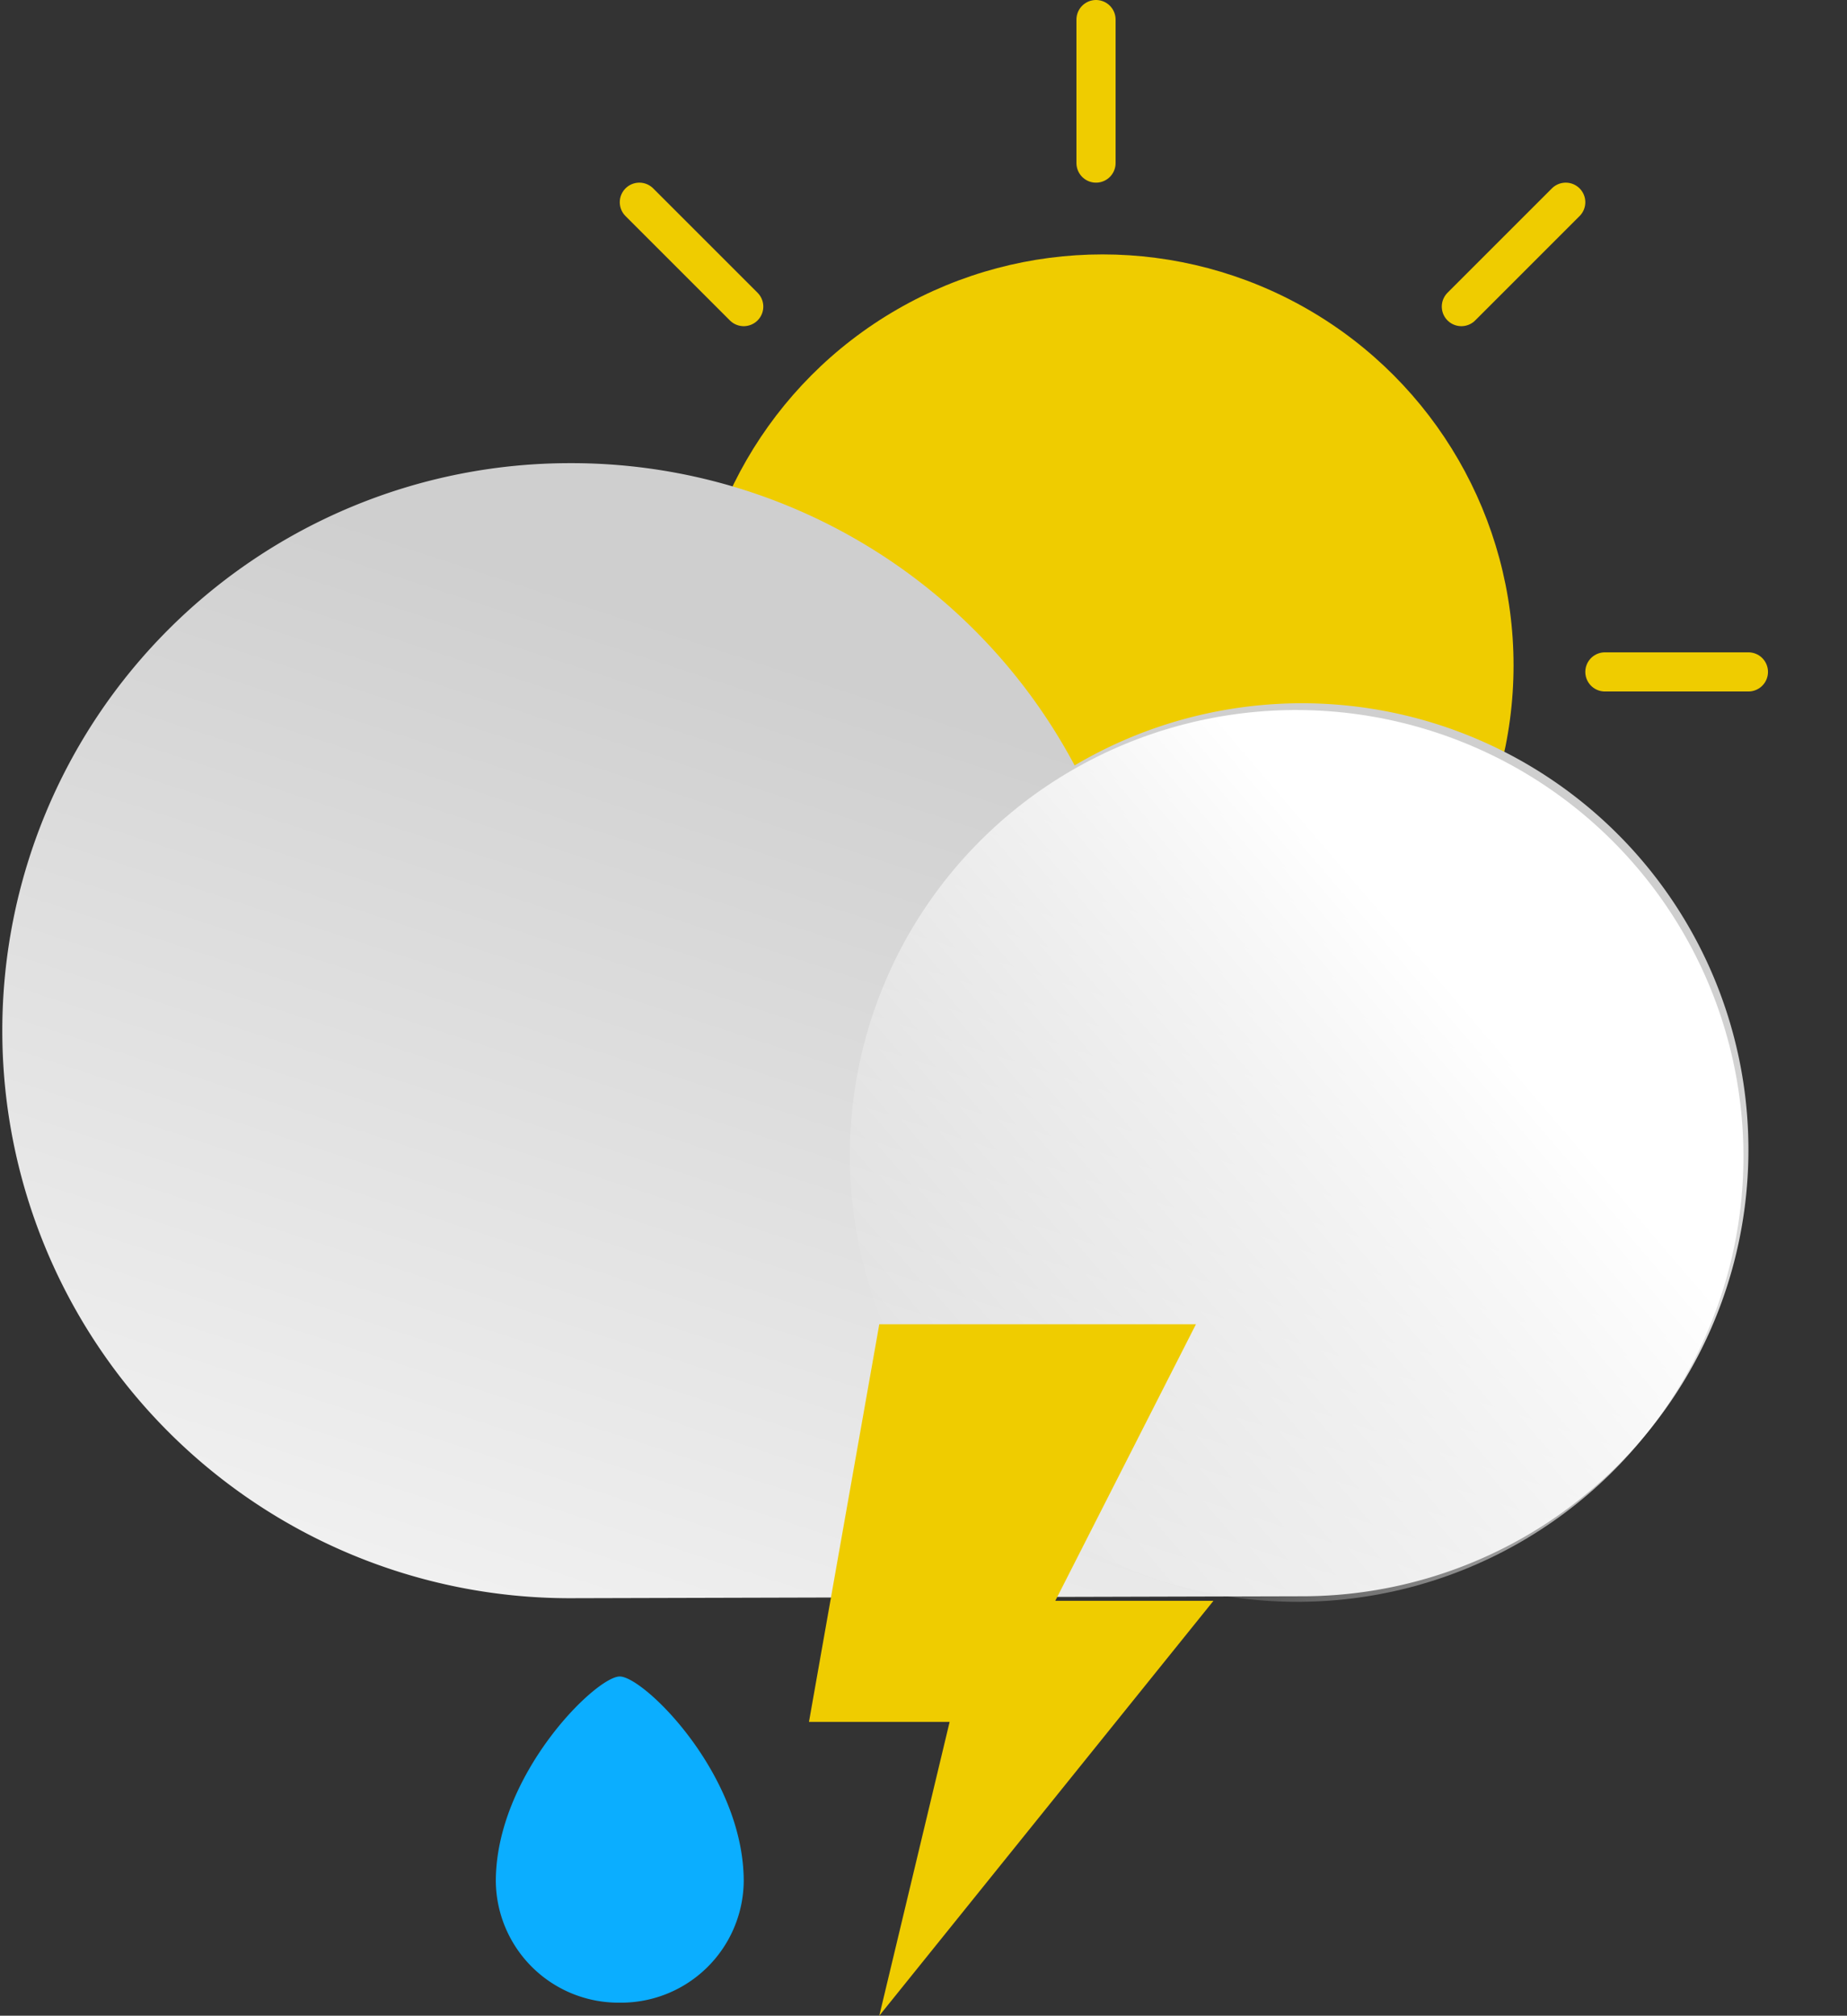 <svg xmlns="http://www.w3.org/2000/svg" xmlns:xlink="http://www.w3.org/1999/xlink" width="141.556" height="154.5" viewBox="0 0 141.556 154.5">
  <rect x="0" y="0" width="141.556" height="154.5" fill="#333333" stroke="none"/>
  <defs>
    <linearGradient id="linear-gradient" x1="0.244" y1="1.043" x2="0.636" y2="0.262" gradientUnits="objectBoundingBox">
      <stop offset="0" stop-color="#f2f2f2"/>
      <stop offset="1" stop-color="#cfcfcf"/>
    </linearGradient>
    <linearGradient id="linear-gradient-2" x1="0.726" y1="0.649" x2="0.085" y2="0.227" gradientUnits="objectBoundingBox">
      <stop offset="0.02" stop-color="#fff"/>
      <stop offset="1" stop-color="#fff" stop-opacity="0"/>
    </linearGradient>
  </defs>
  <g id="day-thunderstorm" transform="translate(0 1.431)">
    <circle id="Oval" cx="31.5" cy="31.5" r="31.5" transform="translate(53 18.069)" fill="#efcc00"/>
    <path id="Path" d="M1,0V11" transform="translate(83 0.069)" fill="none" stroke="#efcc00" stroke-linecap="round" stroke-miterlimit="10" stroke-width="3"/>
    <path id="Path-2" data-name="Path" d="M1,0V11" transform="translate(83 88.069)" fill="none" stroke="#efcc00" stroke-linecap="round" stroke-miterlimit="10" stroke-width="3"/>
    <path id="Path-3" data-name="Path" d="M0,1H11" transform="translate(34 49.069)" fill="none" stroke="#efcc00" stroke-linecap="round" stroke-miterlimit="10" stroke-width="3"/>
    <path id="Path-4" data-name="Path" d="M0,1H11" transform="translate(123 49.069)" fill="none" stroke="#efcc00" stroke-linecap="round" stroke-miterlimit="10" stroke-width="3"/>
    <path id="Path-5" data-name="Path" d="M0,0,8,8" transform="translate(49 14.069)" fill="none" stroke="#efcc00" stroke-linecap="round" stroke-miterlimit="10" stroke-width="3"/>
    <path id="Path-6" data-name="Path" d="M0,0,8,8" transform="translate(112 77.069)" fill="none" stroke="#efcc00" stroke-linecap="round" stroke-miterlimit="10" stroke-width="3"/>
    <path id="Path-7" data-name="Path" d="M0,8,8,0" transform="translate(49 77.069)" fill="none" stroke="#efcc00" stroke-linecap="round" stroke-miterlimit="10" stroke-width="3"/>
    <path id="Path-8" data-name="Path" d="M0,8,8,0" transform="translate(112 14.069)" fill="none" stroke="#efcc00" stroke-linecap="round" stroke-miterlimit="10" stroke-width="3"/>
    <path id="Path-9" data-name="Path" d="M43.676,0A43.675,43.675,0,0,1,82.36,23.167,34.224,34.224,0,1,1,99.631,86.851L43.676,87a43.5,43.5,0,1,1,0-87Z" transform="translate(0 34.069)" fill="url(#linear-gradient)"/>
    <ellipse id="Oval-2" data-name="Oval" cx="34.171" cy="34.248" rx="34.171" ry="34.248" transform="translate(57.197 110.864) rotate(-74.39)" fill="url(#linear-gradient-2)"/>
    <path id="Path-10" data-name="Path" d="M5.39,0,0,30.481H10.78L5.39,53,31,21.2H18.878L29.659,0Z" transform="translate(62 100.069)" fill="#efcc00"/>
    <path id="Path-11" data-name="Path" d="M19,15.7A9.4,9.4,0,0,1,9.5,25,9.4,9.4,0,0,1,0,15.7C0,7.55,7.661,0,9.5,0S19,7.5,19,15.7Z" transform="translate(38 127.069)" fill="#0baeff"/>
  </g>
</svg>
